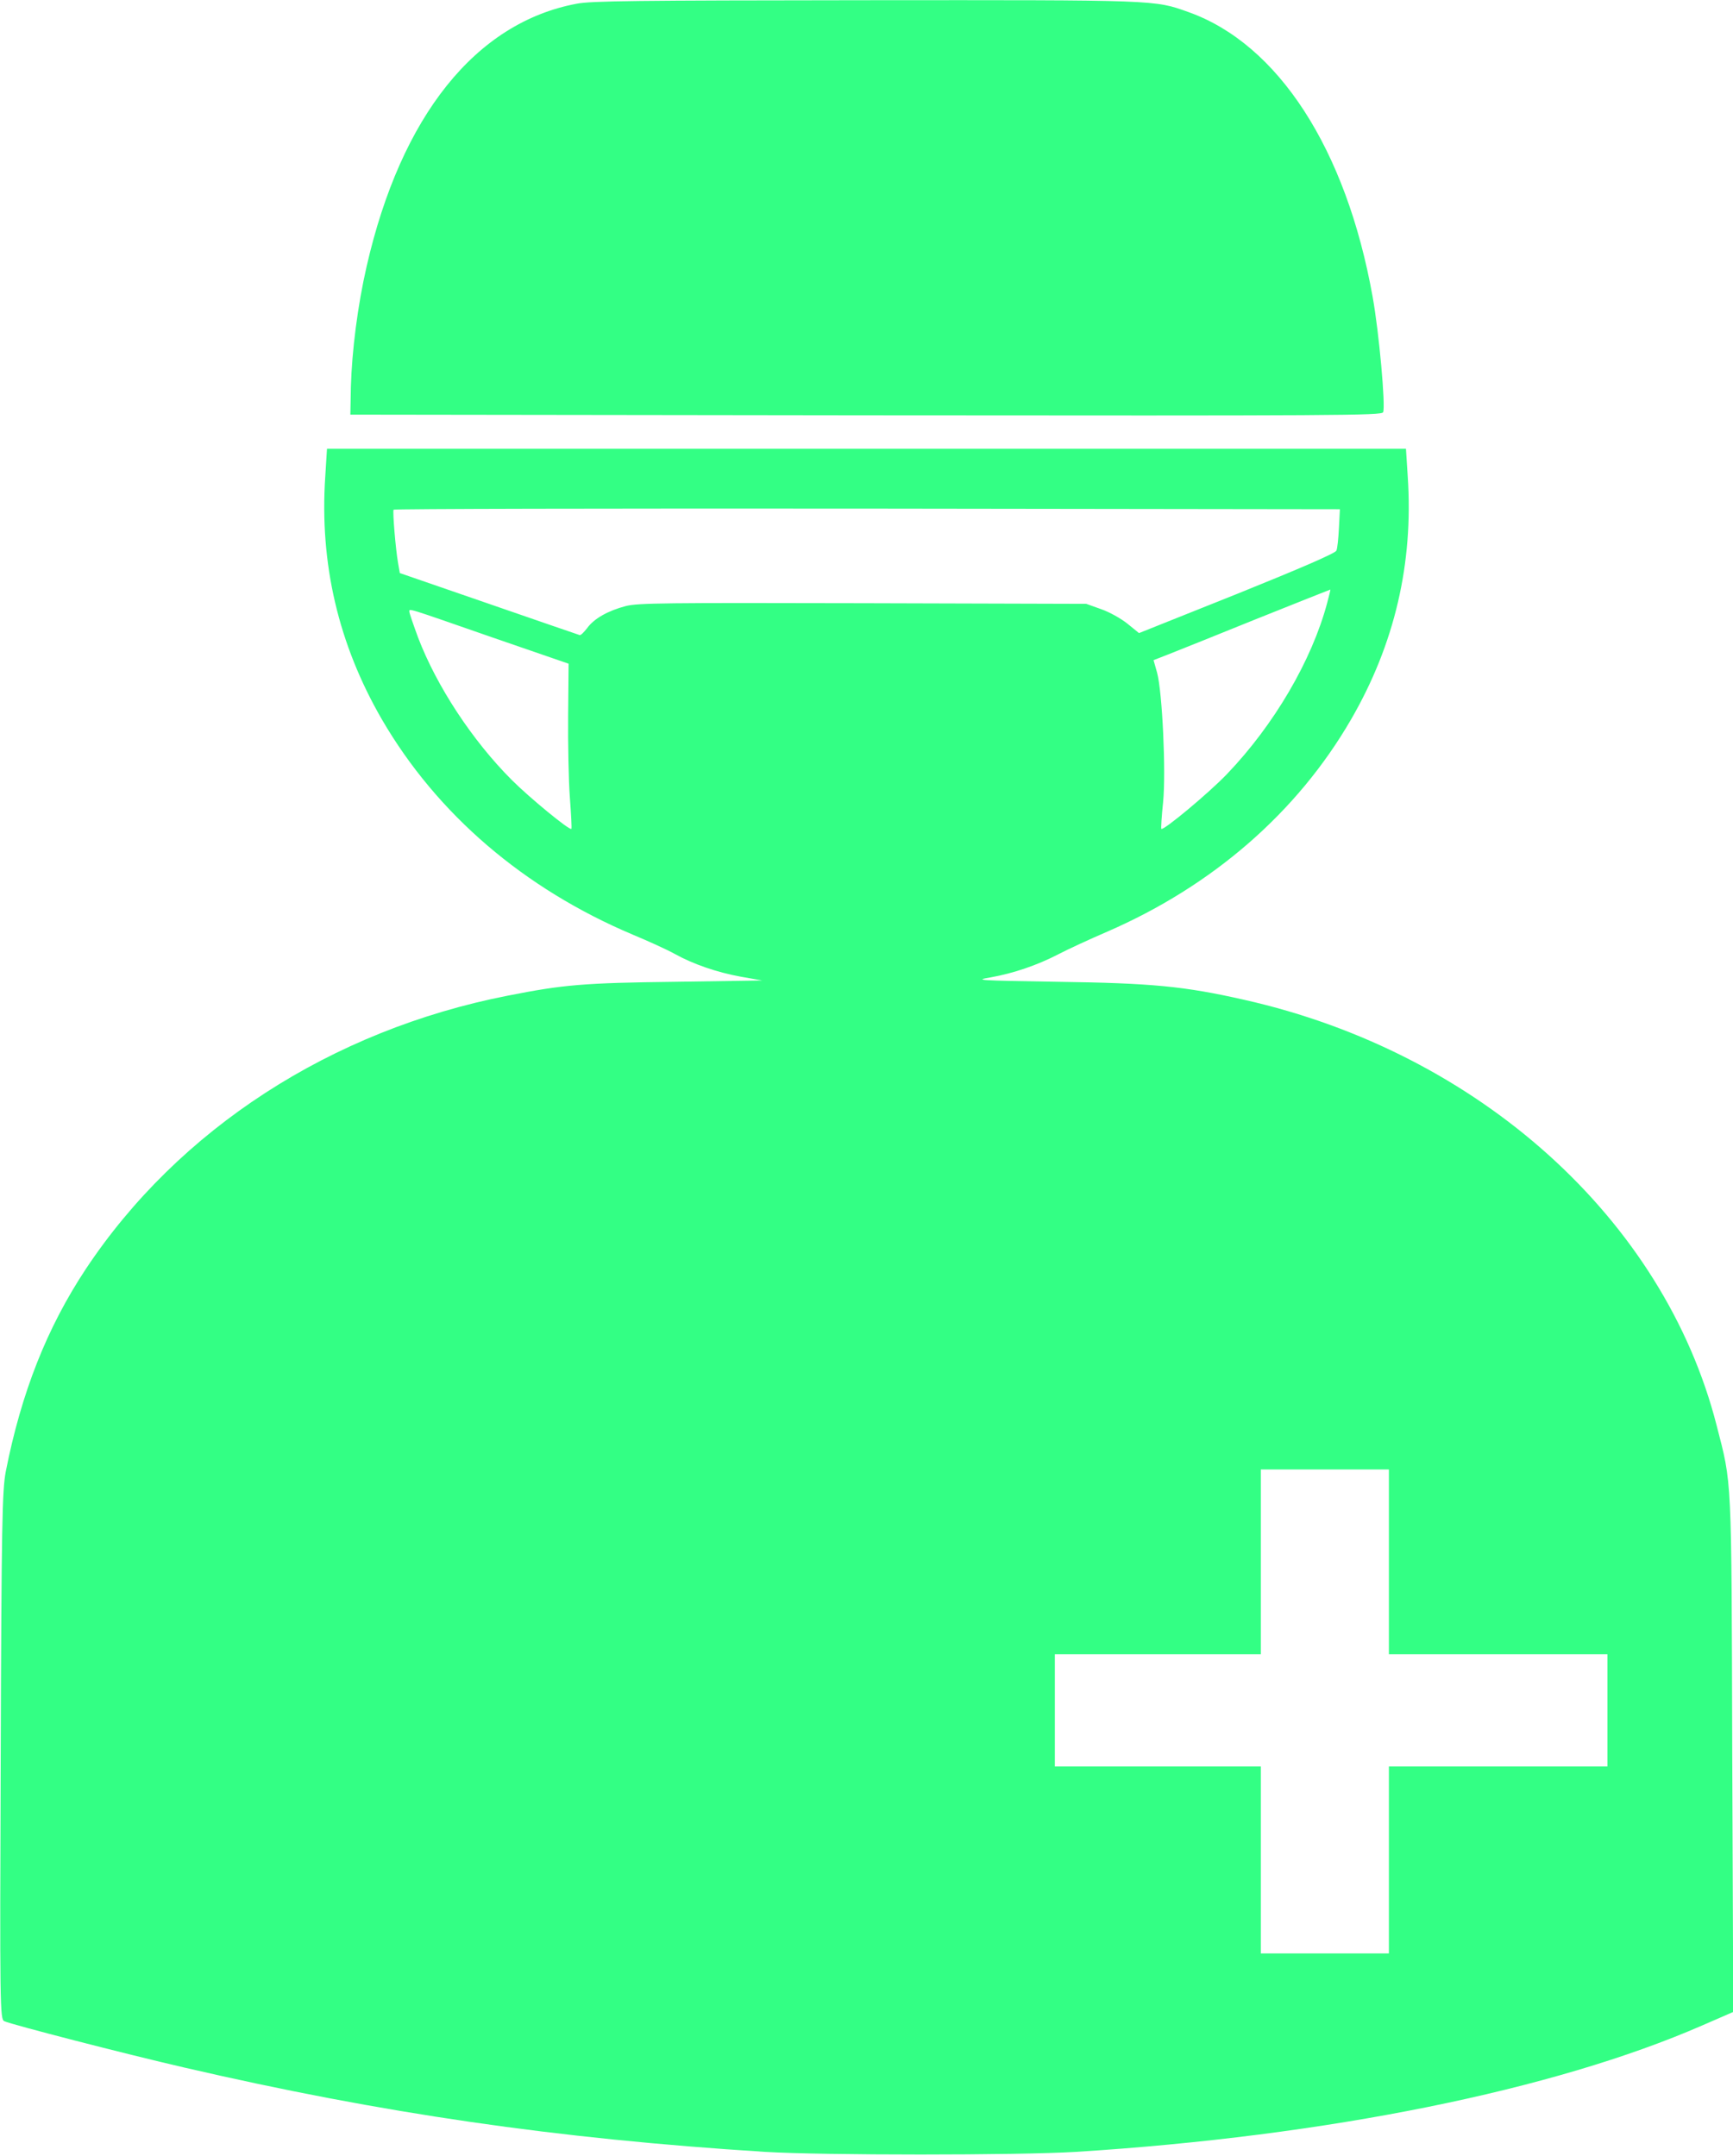 <svg width="41" height="51" viewBox="0 0 41 51" fill="none" xmlns="http://www.w3.org/2000/svg">
<path d="M13.643 0.088C11.254 0.536 9.489 2.742 8.675 6.297C8.461 7.228 8.325 8.3 8.301 9.159L8.289 9.809L20.488 9.825C31.718 9.835 32.687 9.83 32.723 9.752C32.782 9.607 32.628 7.868 32.473 7.015C31.849 3.528 30.239 1.041 28.118 0.286C27.304 -0.005 27.405 -0 20.458 0.005C15.021 0.01 13.988 0.021 13.643 0.088Z" fill="#00FF66" fill-opacity="0.8"/>
<path d="M7.695 11.277C7.558 13.328 8.004 15.238 9.037 17.023C10.339 19.26 12.395 21.024 14.973 22.112C15.348 22.268 15.793 22.471 15.96 22.565C16.4 22.809 16.958 23.002 17.529 23.106L18.034 23.195L15.984 23.226C13.815 23.252 13.334 23.293 12.014 23.554C7.837 24.371 4.224 26.712 2.026 30.027C1.111 31.412 0.505 32.942 0.136 34.815C0.053 35.252 0.035 36.059 0.017 41.539C-0.006 47.487 -0 47.768 0.101 47.815C0.285 47.898 2.947 48.585 4.367 48.913C9.043 49.996 13.161 50.594 18.093 50.906C19.46 50.99 24.095 50.99 25.461 50.906C31.397 50.532 36.757 49.449 40.275 47.914L41.006 47.596L40.982 41.477C40.964 34.815 40.976 35.138 40.613 33.722C39.366 28.846 34.992 24.901 29.436 23.652C28.016 23.33 27.244 23.257 25.016 23.226C23.108 23.195 23.043 23.189 23.435 23.122C23.988 23.023 24.546 22.83 25.039 22.575C25.265 22.456 25.788 22.216 26.198 22.039C28.688 20.957 30.69 19.219 31.962 17.023C32.996 15.238 33.441 13.328 33.305 11.277L33.263 10.616H20.5H7.736L7.695 11.277ZM31.677 12.49C31.665 12.734 31.641 12.974 31.617 13.026C31.593 13.088 30.773 13.442 29.264 14.051L26.947 14.977L26.679 14.759C26.525 14.634 26.246 14.478 26.049 14.41L25.699 14.285L20.416 14.27C15.734 14.259 15.098 14.264 14.807 14.337C14.385 14.447 14.053 14.634 13.892 14.858C13.815 14.957 13.738 15.035 13.714 15.024C13.696 15.019 12.727 14.686 11.569 14.285L9.459 13.557L9.418 13.322C9.358 12.979 9.287 12.105 9.311 12.058C9.323 12.037 14.367 12.027 20.517 12.032L31.7 12.047L31.677 12.49ZM31.397 14.27C31.035 15.623 30.143 17.147 29.032 18.308C28.599 18.761 27.529 19.651 27.476 19.609C27.464 19.599 27.482 19.312 27.517 18.979C27.588 18.261 27.499 16.372 27.375 15.914L27.291 15.617L27.624 15.487C27.808 15.415 28.747 15.04 29.71 14.649C30.672 14.264 31.469 13.947 31.474 13.947C31.48 13.947 31.445 14.093 31.397 14.27ZM11.67 15.087L13.452 15.701L13.441 16.918C13.435 17.59 13.452 18.464 13.482 18.865C13.512 19.265 13.53 19.599 13.518 19.609C13.476 19.651 12.537 18.88 12.11 18.454C11.177 17.522 10.333 16.237 9.893 15.087C9.78 14.78 9.685 14.504 9.685 14.473C9.685 14.389 9.572 14.358 11.67 15.087ZM32.859 36.949V39.135H35.444H38.029V40.462V41.789H35.444H32.859V44.001V46.212H31.344H29.829V44.001V41.789H27.392H24.956V40.462V39.135H27.392H29.829V36.949V34.763H31.344H32.859V36.949Z" fill="#00FF66" fill-opacity="0.8"/>
</svg>
